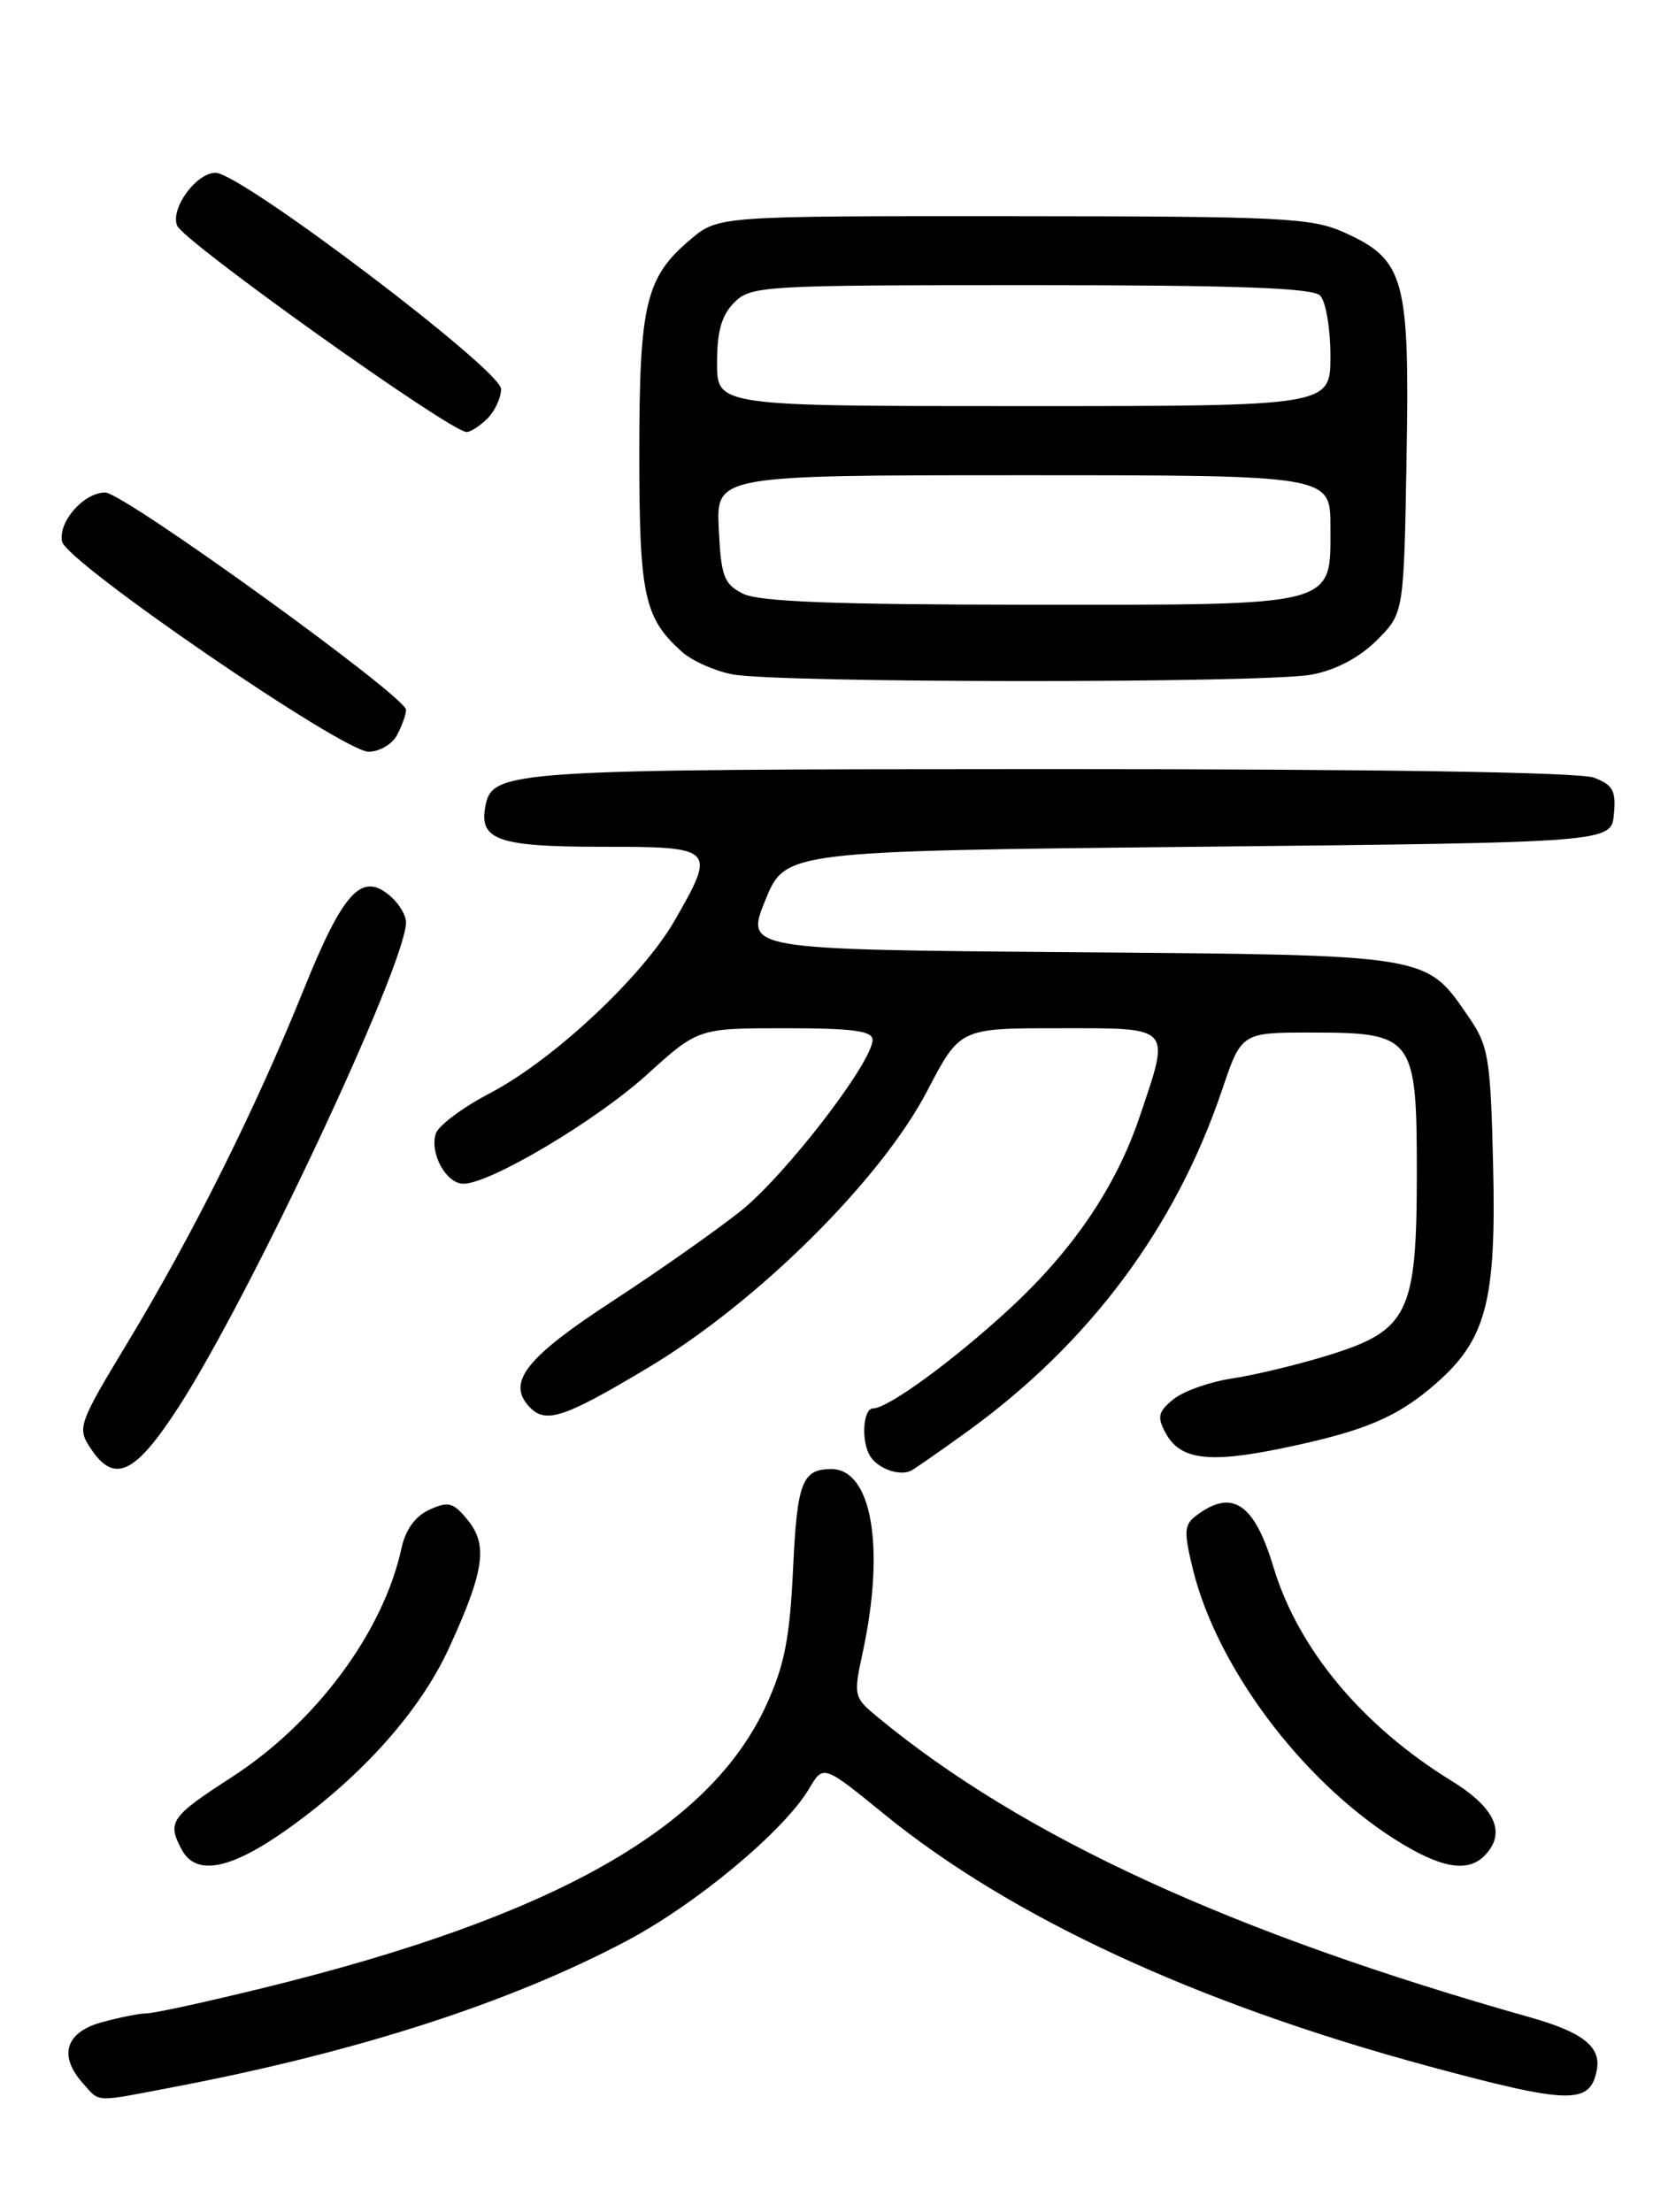 <?xml version="1.0" encoding="UTF-8" standalone="no"?>
<!DOCTYPE svg PUBLIC "-//W3C//DTD SVG 1.1//EN" "http://www.w3.org/Graphics/SVG/1.1/DTD/svg11.dtd" >
<svg xmlns="http://www.w3.org/2000/svg" xmlns:xlink="http://www.w3.org/1999/xlink" version="1.1" viewBox="0 0 194 256">
 <g >
 <path fill="currentColor"
d=" M 20.26 241.51 C 41.35 237.48 58.93 231.81 72.43 224.68 C 80.58 220.39 90.77 211.89 93.67 206.99 C 95.30 204.22 95.30 204.22 102.40 210.00 C 117.05 221.92 138.54 231.87 165.32 239.12 C 181.68 243.54 184.05 243.60 184.83 239.59 C 185.36 236.90 183.24 235.21 177.17 233.49 C 142.61 223.73 118.39 212.60 101.63 198.76 C 98.80 196.43 98.77 196.29 99.88 191.15 C 102.48 179.01 100.90 169.97 96.18 170.02 C 92.84 170.05 92.27 171.56 91.80 181.56 C 91.42 189.60 90.80 192.76 88.71 197.31 C 82.15 211.64 64.04 221.84 30.53 230.06 C 23.94 231.68 17.86 233.00 17.03 233.01 C 16.19 233.01 13.81 233.48 11.75 234.05 C 7.54 235.22 6.74 237.95 9.65 241.17 C 11.64 243.36 10.75 243.33 20.26 241.51 Z  M 33.37 211.63 C 41.99 205.47 48.65 197.99 51.98 190.72 C 56.05 181.84 56.50 178.83 54.16 175.95 C 52.48 173.87 51.91 173.72 49.71 174.72 C 48.07 175.47 46.94 177.02 46.47 179.19 C 44.38 188.85 36.58 199.37 26.82 205.68 C 19.73 210.27 19.32 210.86 21.04 214.07 C 22.70 217.17 26.71 216.38 33.37 211.63 Z  M 171.80 214.80 C 174.41 212.19 173.13 209.25 168.04 206.12 C 157.67 199.74 150.27 190.85 147.41 181.38 C 145.21 174.05 142.69 172.31 138.62 175.29 C 137.05 176.43 136.99 177.11 138.06 181.54 C 140.81 192.87 150.60 205.98 161.47 212.88 C 166.68 216.18 169.83 216.77 171.80 214.80 Z  M 112.00 165.65 C 126.10 155.45 136.05 142.11 141.44 126.19 C 143.70 119.50 143.70 119.50 151.75 119.50 C 163.66 119.50 164.00 119.96 164.00 135.90 C 163.99 152.02 163.03 153.98 153.73 156.86 C 150.23 157.94 145.24 159.14 142.64 159.53 C 140.05 159.92 136.98 161.00 135.83 161.94 C 134.06 163.37 133.92 163.98 134.90 165.81 C 136.57 168.94 139.85 169.38 148.38 167.62 C 157.95 165.64 161.75 164.04 166.26 160.08 C 172.05 155.00 173.21 150.50 172.83 134.82 C 172.53 122.44 172.30 121.05 170.05 117.77 C 164.98 110.39 165.89 110.54 123.88 110.20 C 86.27 109.89 86.27 109.89 88.58 104.20 C 90.90 98.50 90.90 98.50 138.70 98.00 C 186.50 97.50 186.50 97.50 186.81 94.25 C 187.08 91.52 186.70 90.84 184.50 90.00 C 182.85 89.37 159.40 89.01 121.68 89.01 C 58.72 89.03 56.98 89.14 56.18 93.32 C 55.43 97.22 57.67 98.00 69.62 98.00 C 82.79 98.00 82.92 98.13 78.09 106.54 C 74.36 113.04 64.02 122.70 56.71 126.52 C 53.56 128.16 50.74 130.27 50.44 131.21 C 49.71 133.48 51.66 137.00 53.64 137.00 C 56.72 137.00 68.94 129.74 74.83 124.42 C 80.81 119.00 80.81 119.00 90.91 119.00 C 98.69 119.00 101.00 119.31 101.00 120.34 C 101.00 122.93 90.91 136.03 85.73 140.16 C 82.85 142.45 76.15 147.16 70.83 150.63 C 61.15 156.94 58.78 159.82 61.04 162.55 C 62.99 164.90 64.94 164.31 74.98 158.31 C 87.65 150.74 101.95 136.57 107.33 126.25 C 111.11 119.00 111.11 119.00 122.55 119.00 C 135.81 119.00 135.49 118.65 131.92 129.23 C 129.20 137.31 124.25 144.63 116.91 151.42 C 110.47 157.38 102.79 163.00 101.07 163.00 C 99.86 163.00 99.65 166.93 100.77 168.60 C 101.73 170.04 104.24 170.88 105.50 170.18 C 106.05 169.88 108.97 167.84 112.00 165.65 Z  M 20.68 162.83 C 28.99 149.98 47.00 111.60 47.00 106.73 C 47.00 105.95 46.21 104.62 45.25 103.77 C 41.90 100.81 39.77 103.08 35.11 114.63 C 29.54 128.42 22.37 142.79 14.80 155.33 C 9.08 164.80 8.92 165.24 10.46 167.58 C 13.21 171.78 15.61 170.67 20.68 162.83 Z  M 45.96 85.07 C 46.53 84.00 47.00 82.69 47.00 82.15 C 47.00 80.62 14.30 57.00 12.18 57.00 C 9.71 57.00 6.73 60.37 7.18 62.67 C 7.63 65.03 39.67 87.00 42.67 87.00 C 43.91 87.00 45.40 86.13 45.96 85.07 Z  M 151.87 78.07 C 154.66 77.53 157.36 76.10 159.37 74.10 C 162.50 70.97 162.50 70.97 162.81 53.05 C 163.18 32.23 162.59 30.08 155.68 26.94 C 151.84 25.20 148.73 25.04 117.33 25.02 C 83.15 25.00 83.15 25.00 79.94 27.70 C 74.73 32.09 74.00 35.14 74.00 52.52 C 74.00 68.89 74.55 71.48 78.90 75.41 C 80.06 76.46 82.69 77.64 84.75 78.04 C 90.03 79.07 146.58 79.09 151.87 78.07 Z  M 56.43 48.43 C 57.29 47.56 58.00 46.03 58.00 45.02 C 58.00 42.81 27.87 20.00 24.96 20.00 C 22.71 20.00 19.71 24.11 20.50 26.11 C 21.23 27.95 52.15 50.00 54.01 50.00 C 54.47 50.00 55.56 49.29 56.43 48.43 Z  M 86.00 68.71 C 83.80 67.60 83.46 66.71 83.20 61.22 C 82.90 55.00 82.90 55.00 118.45 55.00 C 154.00 55.00 154.00 55.00 154.00 60.94 C 154.00 70.29 155.10 70.00 119.03 69.99 C 96.49 69.97 87.85 69.64 86.00 68.71 Z  M 83.00 42.00 C 83.00 38.33 83.53 36.47 85.00 35.00 C 86.92 33.08 88.33 33.00 119.30 33.00 C 143.09 33.00 151.92 33.32 152.80 34.20 C 153.46 34.86 154.00 38.01 154.00 41.20 C 154.00 47.00 154.00 47.00 118.50 47.00 C 83.00 47.00 83.00 47.00 83.00 42.00 Z "/>
</g>
</svg>